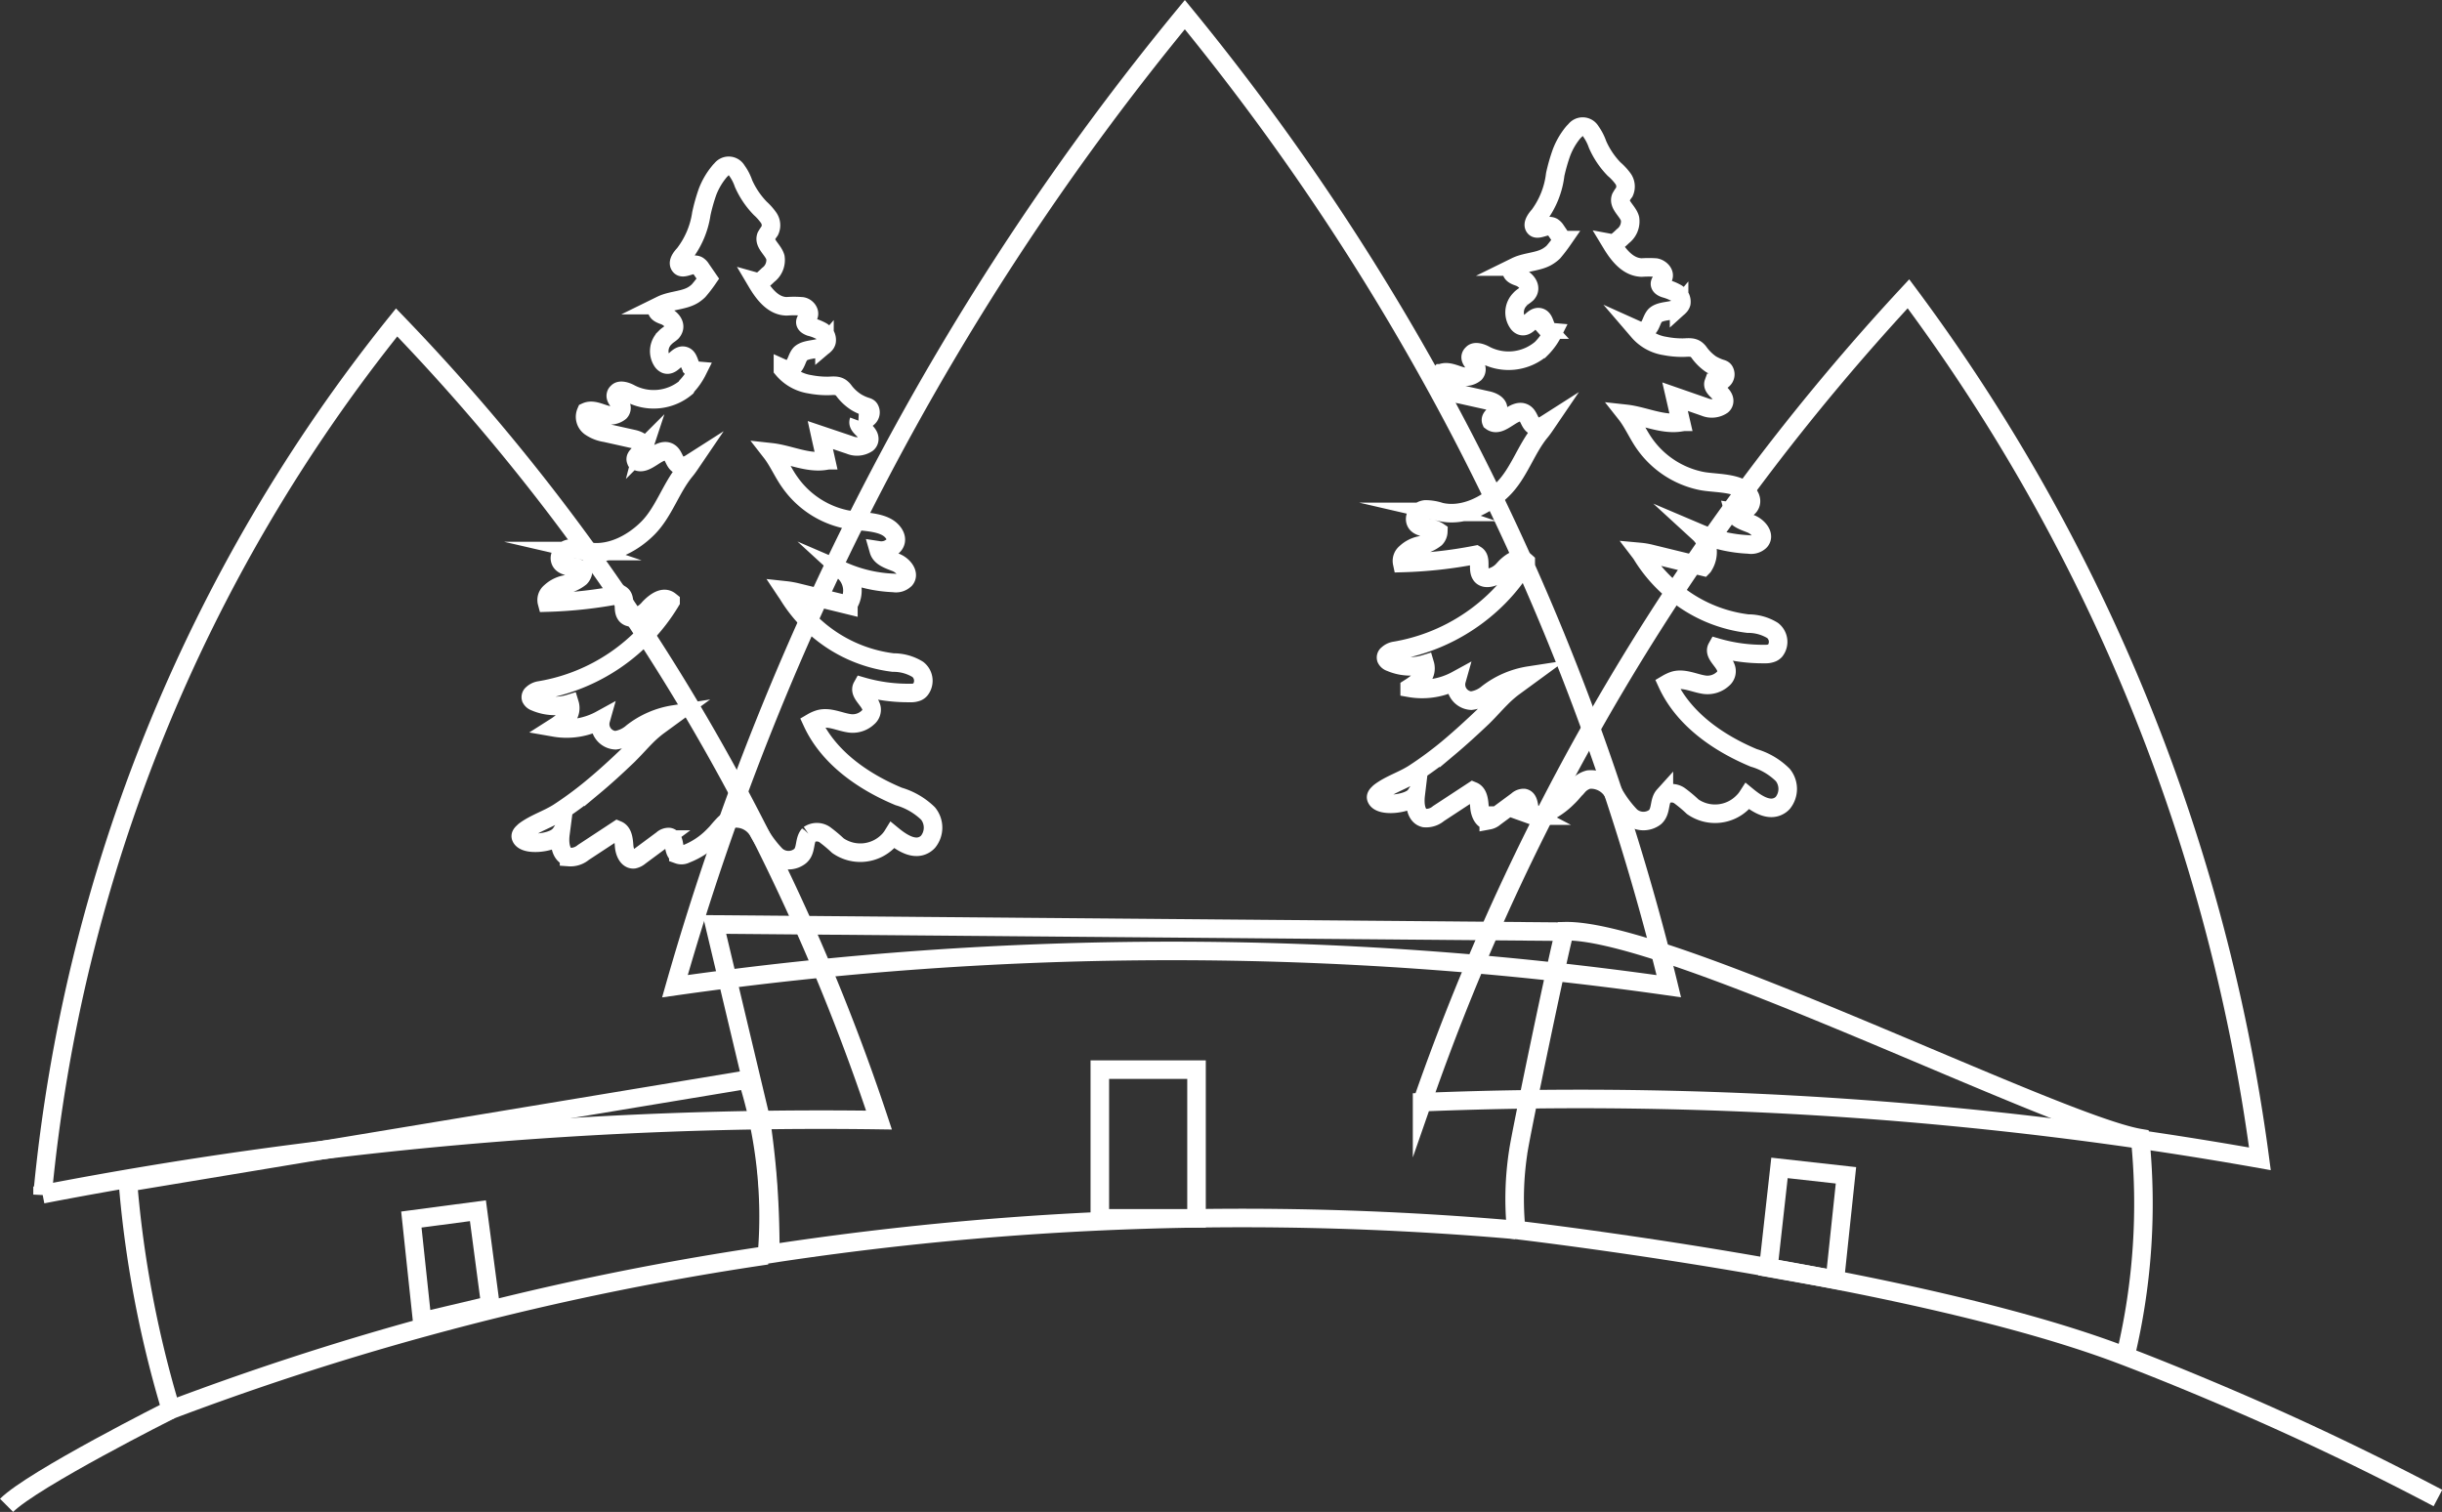 <svg xmlns="http://www.w3.org/2000/svg" viewBox="0 0 263.4 163.09"><rect x="0" y="0" width="263.4" height="163.09" fill="#333333" stroke="none"/><defs><style>.cls-1{fill:none;stroke:#fff;stroke-miterlimit:10;stroke-width:2px;}</style></defs><title>d3c-logo-white</title><g id="Layer_2" data-name="Layer 2"><g id="Layer_1-2" data-name="Layer 1"><path class="cls-1" d="M96.93,85.91c-3.85-1.61-7.57-4.2-9.32-8a3.57,3.57,0,0,1,.75-.33c1.07-.31,2.16.28,3.26.44a2.4,2.4,0,0,0,2-.63A1.08,1.08,0,0,0,94,76.36c-.2-.86-1.41-1.58-1-2.31a17.79,17.79,0,0,0,5.18.7,1.81,1.81,0,0,0,.77-.12.93.93,0,0,0,.31-.23A1.56,1.56,0,0,0,99,72.21a5,5,0,0,0-2.66-.74,15.39,15.39,0,0,1-8.39-3.8A15.61,15.61,0,0,1,85,64.14c-.1-.16-.21-.31-.31-.46a9.71,9.71,0,0,1,1.22.21l5.6,1.37,0-.07h0a2.76,2.76,0,0,0-.46-3.52,14.94,14.94,0,0,0,5.35,1.21,1.38,1.38,0,0,0,1.16-.32h0l.07-.06c.52-.62-.23-1.53-1-1.83s-1.63-.57-1.84-1.3a1.82,1.82,0,0,0,1.52-.47c.45-.41.47-1.09-.25-1.75-1.12-1-3.48-.84-4.87-1.14a9.89,9.89,0,0,1-6-4c-.72-1-1.26-2.27-2-3.22C85.1,49,87.08,50,89,49.7l0-.06h.09c-.2-.9-.41-1.8-.61-2.71L91.66,48a2,2,0,0,0,1.89-.18.62.62,0,0,0,.21-.53c-.05-.77-1.37-1.23-1.12-1.9a1.25,1.25,0,0,0,1-.35.74.74,0,0,0,.19-.86c-.11-.28-.33-.27-.63-.39a4.88,4.88,0,0,1-.83-.4A5,5,0,0,1,91,42.11a1.34,1.34,0,0,0-.2-.21c-.46-.43-1.08-.25-1.66-.27a9.79,9.79,0,0,1-1.79-.18,4.73,4.73,0,0,1-2.9-1.63l0-.07a1,1,0,0,0,.82,0,.86.86,0,0,0,.26-.2c.39-.34.44-1,.81-1.4.68-.61,2.07-.34,2.59-.94a.7.7,0,0,0,.23-.38,1.08,1.08,0,0,0-.54-1.1,5.24,5.24,0,0,0-1.23-.48c-.23-.09-.49-.22-.52-.46s.25-.49.35-.75c.18-.46-.31-1-.81-1a9.79,9.79,0,0,0-1.53,0c-1.47,0-2.49-1.32-3.26-2.62a.41.41,0,0,0,.22,0,1,1,0,0,0,.43-.23c.19-.16.39-.34.58-.53a2,2,0,0,0,.79-1.89c-.23-.83-1.29-1.49-1-2.28a6.17,6.17,0,0,1,.39-.6,1.4,1.4,0,0,0-.11-1.38A6.09,6.09,0,0,0,82,22.47a9.17,9.17,0,0,1-1.8-2.67,5.25,5.25,0,0,0-.73-1.41,1,1,0,0,0-1.68-.09,1.84,1.84,0,0,0-.23.25,7.71,7.71,0,0,0-1.24,2.13,19.39,19.39,0,0,0-.67,2.37,9.34,9.34,0,0,1-1.85,4.36c-.35.37-.78.94-.42,1.31s1.3-.39,1.88-.09a1.06,1.06,0,0,1,.36.37l.73,1.06a14.8,14.8,0,0,1-1,1.3,3.71,3.71,0,0,1-.48.39c-1,.68-2.43.61-3.55,1.16a.9.9,0,0,0-.29.21.42.42,0,0,0-.15.22c-.09.36.38.56.73.68.69.24,1.36.94,1,1.59a1.07,1.07,0,0,1-.15.22c-.18.17-.4.3-.59.46l-.15.15A2,2,0,0,0,71.45,39a.88.88,0,0,0,.35.29c.74.28,1.27-1.13,2-.9.52.15.49.91.85,1.32a.91.91,0,0,0,.58.28,7.1,7.1,0,0,1-1.15,1.66L74,41.8a5.44,5.44,0,0,1-6,.66c-.45-.25-1.14-.47-1.41-.13a.42.42,0,0,0-.15.23c-.14.46.46.81.57,1.28a.62.62,0,0,1-.14.59,1.65,1.65,0,0,1-1.42.32c-.75-.19-1.53-.64-2.23-.32l0,0,0,0a1.33,1.33,0,0,0,.44,1.61,3.88,3.88,0,0,0,1.66.65l3,.67c.54.12,1.22.46,1.08,1a1.06,1.06,0,0,1-.29.45L68.9,49c-.22.21-.4.41-.3.67,1.06.81,2.53-1.6,3.63-.85.44.3.5,1,.92,1.28s.88.17,1.35-.13c-.19.28-.37.54-.56.77-1.59,1.91-2.33,4.51-4.09,6.26s-4.3,3-6.72,2.44a5.11,5.11,0,0,0-1.63-.27,1.29,1.29,0,0,0-.8.41.8.8,0,0,0-.3.74c.16,1,1.68.69,2.5,1.24a1.13,1.13,0,0,1-.31.73,3.88,3.88,0,0,1-1.72.78,3.26,3.26,0,0,0-1.5.8A1.09,1.09,0,0,0,59,65a48.24,48.24,0,0,0,7.94-.88c.66.39.13,1.51.55,2.16s1.67.22,2.31-.45a1.85,1.85,0,0,0,.14-.14,2.19,2.19,0,0,1,.21-.23c.62-.61,1.44-1.15,2.08-.66l.1.08a20.38,20.38,0,0,1-14.09,9.59,1.49,1.49,0,0,0-.81.38.44.44,0,0,0-.16.47.76.76,0,0,0,.44.38,5.39,5.39,0,0,0,3.73.21,1.59,1.59,0,0,1-.53,1.71,5.89,5.89,0,0,1-1,.78h0l-.11.07a7.65,7.65,0,0,0,5-.83,1.74,1.74,0,0,0,1.59,2.21A3.44,3.44,0,0,0,68.22,79a9.71,9.71,0,0,1,4.47-1.93c-1,.73-1.75,1.28-1.75,1.28a12,12,0,0,0-1.32,1.17c-.6.61-1.17,1.26-1.76,1.84-.06.07-.13.13-.2.2-1.18,1.13-2.38,2.23-3.64,3.28a39.32,39.32,0,0,1-3.76,2.79c-1.21.77-2.55,1.16-3.68,2l-.18.17c-.15.14-.28.32-.21.5.38,1,3.37.64,4.11-.18a.8.8,0,0,0,.15-.17c-.13,1,0,2.27.93,2.5a2.15,2.15,0,0,0,1.54-.5l3.68-2.42c.61.25.67,1.07.72,1.73s.39,1.49,1.05,1.43a1.45,1.45,0,0,0,.63-.32l2.44-1.81a1,1,0,0,1,.73-.27c.74.14.34,1.55,1,1.89a1,1,0,0,0,.81-.06,8.31,8.31,0,0,0,2.92-1.91l.37-.38c.24-.28.48-.57.74-.84a2.37,2.37,0,0,1,1.13-.7,2.76,2.76,0,0,1,2.66,1.4,12.38,12.38,0,0,0,1.89,2.56,2,2,0,0,0,2.62.09,1.3,1.3,0,0,0,.26-.31c.36-.61.22-1.48.69-2a1.51,1.51,0,0,1,1.7,0,16,16,0,0,1,1.42,1.19,4.22,4.22,0,0,0,5.41-.49,3.38,3.38,0,0,0,.5-.63c1,.82,2.33,1.67,3.44,1a1.8,1.8,0,0,0,.37-.3,2.42,2.42,0,0,0,0-3.05A7.58,7.58,0,0,0,96.93,85.91Z"/><path class="cls-1" d="M189.16,81.75c-3.85-1.61-7.57-4.2-9.32-8a3.91,3.91,0,0,1,.75-.34c1.06-.3,2.16.29,3.25.45a2.45,2.45,0,0,0,2-.63,1.08,1.08,0,0,0,.36-1.07c-.2-.86-1.41-1.58-1-2.31a17.79,17.79,0,0,0,5.18.7,1.84,1.84,0,0,0,.77-.13,1,1,0,0,0,.31-.22,1.56,1.56,0,0,0-.26-2.19,5,5,0,0,0-2.66-.74,15.36,15.36,0,0,1-8.39-3.8A15.83,15.83,0,0,1,177.19,60a4.63,4.63,0,0,0-.31-.46,7.76,7.76,0,0,1,1.22.21l5.6,1.37a.22.22,0,0,0,.05-.08h0a2.76,2.76,0,0,0-.46-3.52,15.38,15.38,0,0,0,5.34,1.21,1.4,1.4,0,0,0,1.17-.32h0l.06-.06c.53-.62-.22-1.53-1-1.84s-1.62-.56-1.83-1.29a1.85,1.85,0,0,0,1.52-.47c.45-.41.47-1.09-.25-1.75-1.12-1-3.48-.84-4.87-1.14a9.92,9.92,0,0,1-6.05-4c-.71-1-1.25-2.27-2-3.22,1.91.21,3.89,1.21,5.83.92v-.06h.09c-.21-.9-.41-1.8-.62-2.71l3.19,1.11a2,2,0,0,0,1.88-.18.62.62,0,0,0,.22-.53c-.05-.77-1.37-1.23-1.13-1.9a1.26,1.26,0,0,0,1-.35.74.74,0,0,0,.19-.86c-.11-.28-.34-.27-.64-.39a5.74,5.74,0,0,1-.83-.4,5.21,5.21,0,0,1-1.33-1.32,1.8,1.8,0,0,0-.19-.2c-.46-.43-1.09-.25-1.67-.27a9.59,9.59,0,0,1-1.78-.18,4.7,4.7,0,0,1-2.9-1.63l-.06-.07a1,1,0,0,0,.82,0,.9.9,0,0,0,.27-.2c.38-.34.44-1,.81-1.4.67-.62,2.07-.34,2.58-.94a.83.83,0,0,0,.24-.38,1.08,1.08,0,0,0-.55-1.1,5.66,5.66,0,0,0-1.22-.49c-.24-.08-.5-.22-.53-.46s.26-.48.36-.74c.18-.46-.31-.95-.81-1.05a11.2,11.2,0,0,0-1.53,0c-1.48-.05-2.49-1.33-3.27-2.62a.6.6,0,0,0,.22,0,.86.86,0,0,0,.43-.23,7.23,7.23,0,0,0,.59-.53,2,2,0,0,0,.78-1.89c-.22-.83-1.29-1.49-1-2.28a4.74,4.74,0,0,1,.39-.6,1.45,1.45,0,0,0-.11-1.38,6.14,6.14,0,0,0-1-1.09,8.94,8.94,0,0,1-1.79-2.67,5.55,5.55,0,0,0-.73-1.41,1,1,0,0,0-1.68-.09,2.89,2.89,0,0,0-.24.25,7.68,7.68,0,0,0-1.23,2.13,19.43,19.43,0,0,0-.68,2.37A9.24,9.24,0,0,1,166,23.24c-.35.38-.78,1-.43,1.32s1.3-.4,1.89-.09a1.16,1.16,0,0,1,.36.37l.72,1.06a16.33,16.33,0,0,1-1,1.3,3.48,3.48,0,0,1-.48.38c-1,.69-2.43.62-3.55,1.17a1.08,1.08,0,0,0-.3.21.4.4,0,0,0-.14.22c-.09.36.38.56.73.68.69.23,1.36.94,1.05,1.59a1.07,1.07,0,0,1-.15.22c-.18.17-.4.3-.59.46a1.06,1.06,0,0,0-.15.15,2,2,0,0,0-.23,2.57.76.76,0,0,0,.35.29c.73.28,1.27-1.13,2-.91.53.16.49.92.86,1.32a.88.88,0,0,0,.58.29,6.87,6.87,0,0,1-1.16,1.65l-.15.15a5.44,5.44,0,0,1-6,.66c-.44-.25-1.14-.47-1.4-.13a.5.5,0,0,0-.16.23c-.14.46.46.81.58,1.28a.65.65,0,0,1-.14.59,1.67,1.67,0,0,1-1.43.32c-.74-.19-1.53-.64-2.23-.32l0,0-.05,0a1.36,1.36,0,0,0,.44,1.61,3.92,3.92,0,0,0,1.67.65l3,.67c.53.12,1.21.46,1.08,1a1,1,0,0,1-.3.45l-.13.13c-.21.21-.4.41-.29.67,1.06.81,2.52-1.6,3.63-.85.44.3.5,1,.92,1.28s.88.17,1.35-.13c-.19.28-.37.54-.56.77-1.59,1.9-2.33,4.51-4.1,6.26s-4.3,3-6.72,2.44a5.11,5.11,0,0,0-1.63-.27,1.28,1.28,0,0,0-.8.4.84.84,0,0,0-.29.75c.15,1,1.68.69,2.49,1.24a1.12,1.12,0,0,1-.3.73,4,4,0,0,1-1.73.78,3.23,3.23,0,0,0-1.49.8,1.1,1.1,0,0,0-.38,1.08,48.24,48.24,0,0,0,7.95-.88c.66.39.13,1.51.55,2.16s1.66.22,2.31-.45l.13-.14.21-.23c.62-.61,1.44-1.15,2.09-.66l.09.08a20,20,0,0,1-2.93,3.79,20.55,20.55,0,0,1-11.15,5.8,1.46,1.46,0,0,0-.81.38.42.42,0,0,0-.16.47.73.73,0,0,0,.44.38,5.38,5.38,0,0,0,3.73.21,1.61,1.61,0,0,1-.53,1.71,6.42,6.42,0,0,1-1,.78h0l-.11.07a7.74,7.74,0,0,0,5.06-.83,1.74,1.74,0,0,0,1.58,2.21,3.34,3.34,0,0,0,1.78-.79,9.79,9.79,0,0,1,4.48-1.92l-1.75,1.28a12,12,0,0,0-1.32,1.17c-.6.6-1.18,1.26-1.76,1.84l-.2.2c-1.18,1.12-2.39,2.23-3.64,3.28a39.45,39.45,0,0,1-3.77,2.79c-1.2.77-2.55,1.16-3.67,2a1.45,1.45,0,0,0-.18.17c-.15.14-.28.32-.21.5.37,1,3.36.64,4.11-.18a1,1,0,0,0,.14-.17c-.12,1,0,2.27.94,2.49a2.06,2.06,0,0,0,1.53-.49l3.69-2.42c.61.25.67,1.07.72,1.73s.39,1.49,1,1.42a1.29,1.29,0,0,0,.63-.31l2.45-1.81a1,1,0,0,1,.72-.28c.75.15.35,1.56,1,1.9a1,1,0,0,0,.81-.06,8.32,8.32,0,0,0,2.91-1.91c.13-.12.25-.25.37-.38s.49-.58.75-.84a2.28,2.28,0,0,1,1.13-.7,2.77,2.77,0,0,1,2.66,1.4,12,12,0,0,0,1.89,2.56,2.07,2.07,0,0,0,2.62.09,1.26,1.26,0,0,0,.25-.31c.37-.61.23-1.48.7-2a1.47,1.47,0,0,1,1.69,0,14.66,14.66,0,0,1,1.42,1.19,4.21,4.21,0,0,0,5.41-.5,3.44,3.44,0,0,0,.51-.62c1,.82,2.32,1.67,3.43,1a1.57,1.57,0,0,0,.37-.3,2.4,2.4,0,0,0,0-3A7.38,7.38,0,0,0,189.16,81.75Z"/><path class="cls-1" d="M163.51,132.67a338.47,338.47,0,0,0-50.87-.61c-10.52.67-20.39,1.79-29.55,3.19,0-2.81-.09-5.84-.38-9.06-.17-1.91-.4-3.73-.65-5.47l-5-21,91.74.78"/><path class="cls-1" d="M229.29,146.12a70.32,70.32,0,0,0,1.55-23.35c-9.13-1.54-51-22.6-62.07-22.32-.5,1.53-4.71,21.69-5,23.74a33.56,33.56,0,0,0-.23,8.48c2.76.33,43.3,5.18,65.11,13.4,6.95,2.62,14.6,6,14.6,6,8.1,3.56,14.78,6.92,19.71,9.52"/><path class="cls-1" d="M153.39,118.93a248.07,248.07,0,0,1,52.46-87.24A199.77,199.77,0,0,1,229.51,72.9,200.38,200.38,0,0,1,243.76,125a419.5,419.5,0,0,0-90.37-6.11Z"/><path class="cls-1" d="M82.72,135.41a310.42,310.42,0,0,0-36.92,7.75c-9.93,2.72-19.06,5.77-27.36,8.9a118,118,0,0,1-3.28-13.87c-.66-3.78-1.09-7.34-1.36-10.65l66.84-11.09a49.38,49.38,0,0,1,2.08,19Z"/><path class="cls-1" d="M4.59,128.86A176.48,176.48,0,0,1,42.78,34.78a226.4,226.4,0,0,1,29.31,37.6,226.67,226.67,0,0,1,22.72,48.44,442.27,442.27,0,0,0-90.22,8Z"/><path class="cls-1" d="M72.8,106.38a289.92,289.92,0,0,1,55-104.8,263.22,263.22,0,0,1,30,45.51A264.4,264.4,0,0,1,180,106.38a379.55,379.55,0,0,0-107.2,0Z"/><path class="cls-1" d="M18.44,152.06S3.55,159.54.71,162.38"/><rect class="cls-1" x="118.63" y="115.38" width="10.43" height="16.04"/><polygon class="cls-1" points="197.92 138.03 190.74 136.75 191.94 125.98 199.11 126.78 197.92 138.03"/><polygon class="cls-1" points="52.9 140.8 45.54 142.54 44.37 131.55 51.55 130.6 52.9 140.8"/></g></g></svg>